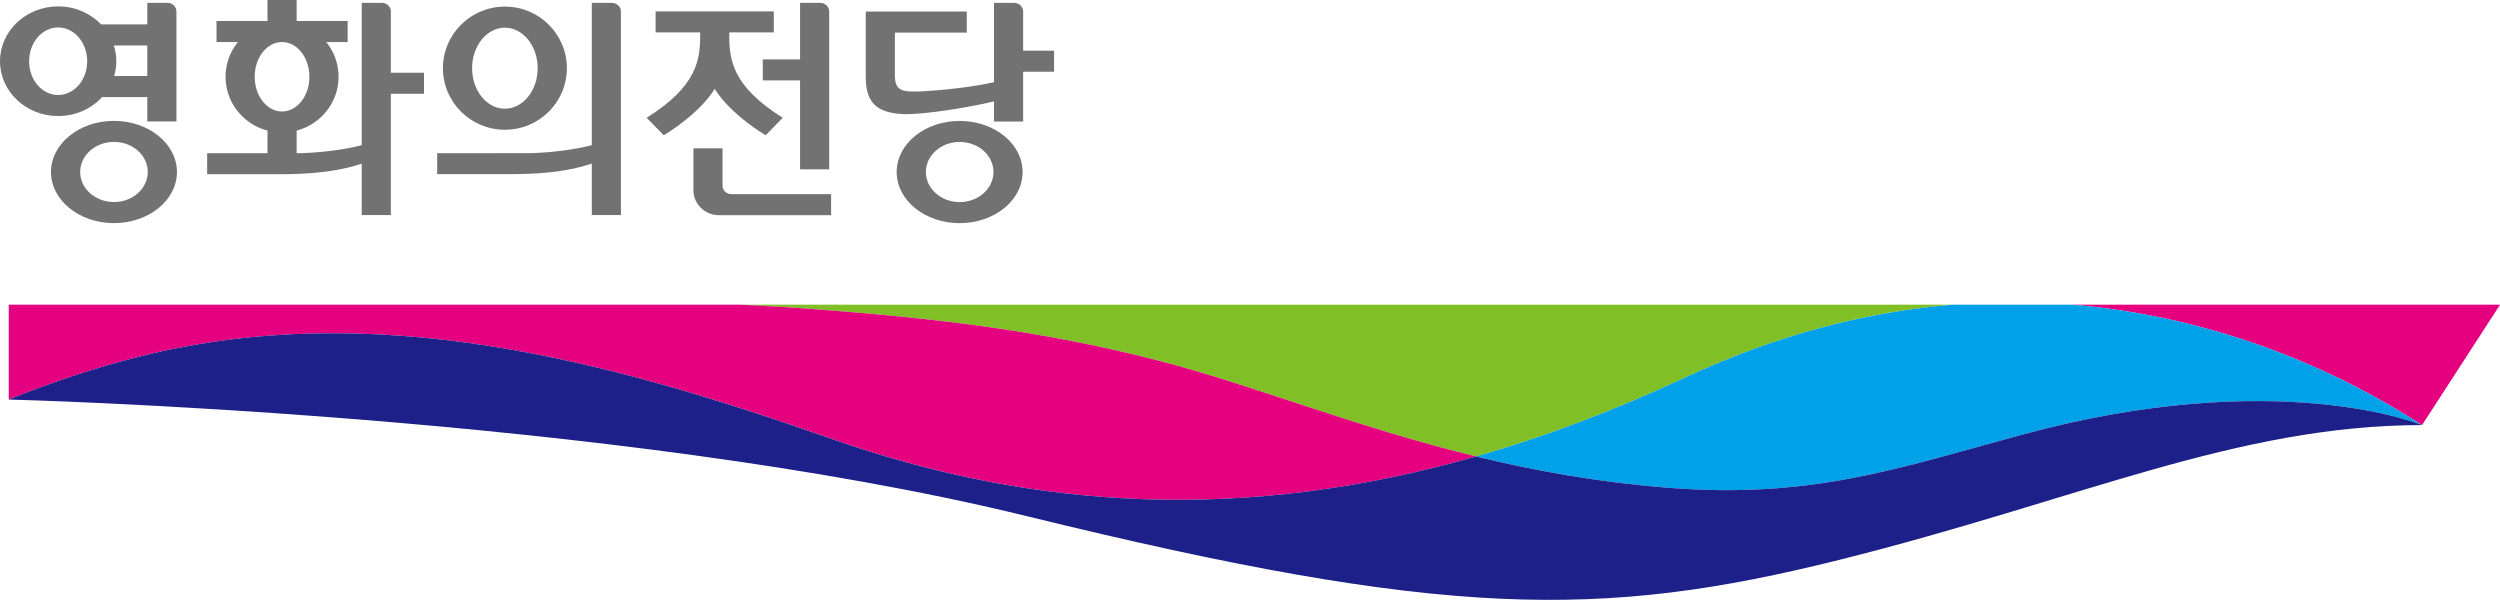 <svg xmlns="http://www.w3.org/2000/svg" width="366.745mm" height="87.998mm" viewBox="0 0 366.745 87.998"><path d="M0 0c-2.502 0-4.53 1.803-4.53 4.03 0 2.224 2.028 4.025 4.53 4.025 2.5 0 4.526-1.801 4.526-4.025C4.526 1.803 2.5 0 0 0m-.008 10.873c-4.658 0-8.432-3.069-8.432-6.851 0-3.778 3.774-6.848 8.432-6.848 4.664 0 8.442 3.07 8.442 6.848 0 3.782-3.778 6.851-8.442 6.851" style="fill:#727272;fill-opacity:1;fill-rule:nonzero;stroke:none" transform="matrix(1.095 0 0 -1.095 16.722 29.638)"/><path d="M0 0c0 2.497 1.736 4.525 3.893 4.525 2.149 0 3.888-2.028 3.888-4.525 0-2.502-1.739-4.526-3.888-4.526C1.736-4.526 0-2.502 0 0m15.834 2.111v-4.09h-4.443c.186.63.294 1.293.294 1.979 0 .734-.116 1.441-.33 2.111zM9.786-4.798h6.048v-3.269h3.902V6.66c0 .643-.536 1.161-1.199 1.161h-2.703V4.93H9.658C8.232 6.41 6.182 7.345 3.897 7.345-.414 7.345-3.899 4.056-3.899 0c0-4.057 3.485-7.345 7.796-7.345 2.354 0 4.46.989 5.889 2.547" style="fill:#727272;fill-opacity:1;fill-rule:nonzero;stroke:none" transform="matrix(1.095 0 0 -1.095 4.27 8.981)"/><path d="M0 0h-2.702v-19.058c-3.513-.936-7.981-1.107-8.703-1.072l-12.011-.01v-2.806h9.857c5.384 0 8.627.661 10.857 1.42v-6.902H1.2v27.269C1.2-.52.659 0 0 0" style="fill:#727272;fill-opacity:1;fill-rule:nonzero;stroke:none" transform="matrix(1.095 0 0 -1.095 89.774 .424)"/><path d="M0 0h4.996v-11.909h3.902V9.222c0 .647-.537 1.165-1.2 1.165H4.996v-7.57H0Z" style="fill:#727272;fill-opacity:1;fill-rule:nonzero;stroke:none" transform="matrix(1.095 0 0 -1.095 111.898 11.798)"/><path d="M0 0c2.183-3.498 6.827-6.208 6.827-6.208l2.287 2.345C2.275.417 1.91 3.981 1.955 7.517v.053h5.963v2.819H-7.917V7.57h5.965v-.053c.047-3.536-.325-7.1-7.161-11.38l2.287-2.345S-2.18-3.498 0 0" style="fill:#727272;fill-opacity:1;fill-rule:nonzero;stroke:none" transform="matrix(1.095 0 0 -1.095 104.845 13.045)"/><path d="m0 0-.002-.001v5.027h-3.9V-.603c0-1.838 1.541-3.326 3.431-3.326h15.013v2.82H1.094C.486-1.077 0-.594 0 0" style="fill:#727272;fill-opacity:1;fill-rule:nonzero;stroke:none" transform="matrix(1.095 0 0 -1.095 105.998 27.263)"/><path d="M0 0c-2.499 0-4.526 1.803-4.526 4.029 0 2.228 2.027 4.028 4.526 4.028 2.503 0 4.529-1.8 4.529-4.028C4.529 1.803 2.503 0 0 0m-.006 10.873c-4.659 0-8.434-3.067-8.434-6.848 0-3.781 3.775-6.847 8.434-6.847 4.665 0 8.437 3.066 8.437 6.847 0 3.781-3.772 6.848-8.437 6.848" style="fill:#727272;fill-opacity:1;fill-rule:nonzero;stroke:none" transform="matrix(1.095 0 0 -1.095 140.781 29.645)"/><path d="M0 0v5.239c0 .645-.541 1.165-1.205 1.165h-2.699V-4.22c-4.135-.936-9.31-1.225-10.148-1.247-2.125-.054-3.105.097-3.134 2.11l.004 5.784h9.629v2.816h-13.533v-8.675c-.011-3.485 1.397-4.898 5.027-5.062 2.509-.112 8.63.857 12.155 1.701v-2.694H0v6.671h4.143V0Z" style="fill:#727272;fill-opacity:1;fill-rule:nonzero;stroke:none" transform="matrix(1.095 0 0 -1.095 150.093 7.436)"/><path d="M0 0c0 2.571 1.635 4.651 3.665 4.651 2.021 0 3.658-2.08 3.658-4.651 0-2.572-1.637-4.649-3.658-4.649C1.635-4.649 0-2.572 0 0m18.236 8.739c0 .641-.538 1.159-1.2 1.159h-2.701V-9.163c-3.508-.933-7.973-1.103-8.692-1.069h-.025v3.022C8.845-6.36 11.23-3.459 11.23 0a7.384 7.384 0 0 1-1.65 4.651h2.869v2.817H5.618v2.818H1.713V7.468H-5.12V4.651h2.87A7.37 7.37 0 0 1-3.904 0c0-3.459 2.383-6.358 5.617-7.21v-3.031h-8.086v-2.813l9.861.001c5.378 0 8.62.663 10.847 1.421v-6.892h3.901v16.246h4.444V.538h-4.444z" style="fill:#727272;fill-opacity:1;fill-rule:nonzero;stroke:none" transform="matrix(1.095 0 0 -1.095 37.367 11.262)"/><path d="M0 0c2.422 0 4.392-2.432 4.392-5.426 0-2.998-1.97-5.426-4.392-5.426-2.427 0-4.393 2.428-4.393 5.426C-4.393-2.432-2.427 0 0 0m.005-13.674c4.58 0 8.3 3.695 8.3 8.249 0 4.553-3.72 8.251-8.3 8.251-4.588 0-8.308-3.698-8.308-8.251 0-4.554 3.72-8.249 8.308-8.249" style="fill:#727272;fill-opacity:1;fill-rule:nonzero;stroke:none" transform="matrix(1.095 0 0 -1.095 74.066 4.063)"/><path d="M0 0c12.766-3.275 26.286-8.881 42.704-12.877 9.091 2.601 18.413 6.104 28.013 10.583C83.49 3.665 95.558 6.55 106.586 7.459H-55.968c3.114-.155 6.229-.317 9.339-.55C-30.192 5.678-15.956 4.096 0 0" style="fill:#80bf26;fill-opacity:1;fill-rule:nonzero;stroke:none" transform="matrix(1.095 0 0 -1.095 169.788 52.865)"/><path d="M0 0c27.186-9.545 55.391-11.176 86.291-2.339-16.418 3.996-29.939 9.601-42.705 12.877-15.955 4.096-30.192 5.677-46.628 6.909-3.11.233-6.225.395-9.339.55h-97.92V5.293c5.704 2.274 11.589 4.262 17.546 5.759C-61.25 18.97-29.991 10.53 0 0" style="fill:#e4007f;fill-opacity:1;fill-rule:nonzero;stroke:none" transform="matrix(1.095 0 0 -1.095 122.064 64.403)"/><path d="M0 0c26.507-2.191 44.302-14.605 46.897-16.129L57.345 0Z" style="fill:#e4007f;fill-opacity:1;fill-rule:nonzero;stroke:none" transform="matrix(1.095 0 0 -1.095 303.957 44.698)"/><path d="M0 0c-11.028-.909-23.096-3.794-35.869-9.753-9.6-4.479-18.922-7.982-28.013-10.583 7.788-1.895 16.225-3.43 25.55-4.179 19.306-1.55 30.912 2.566 47.598 7.1 34.297 9.32 53.583 1.286 53.583 1.286C60.253-14.605 42.458-2.191 15.951 0Z" style="fill:#00a1e9;fill-opacity:1;fill-rule:nonzero;stroke:none" transform="matrix(1.095 0 0 -1.095 286.491 44.698)"/><path d="M0 0c-16.686-4.534-28.292-8.65-47.598-7.1-9.325.749-17.761 2.284-25.549 4.179-30.9-8.837-59.105-7.205-86.291 2.339-29.991 10.53-61.25 18.971-92.755 11.052-5.957-1.497-11.842-3.485-17.546-5.758v-.008s80.862-2 136.505-15.645c55.644-13.644 76.737-13.833 108.776-5.824C7.609-8.756 28.675 1.261 53.583 1.286 53.583 1.286 34.298 9.32 0 0" style="fill:#1d2088;fill-opacity:1;fill-rule:nonzero;stroke:none" transform="matrix(1.095 0 0 -1.095 296.636 63.766)"/></svg>